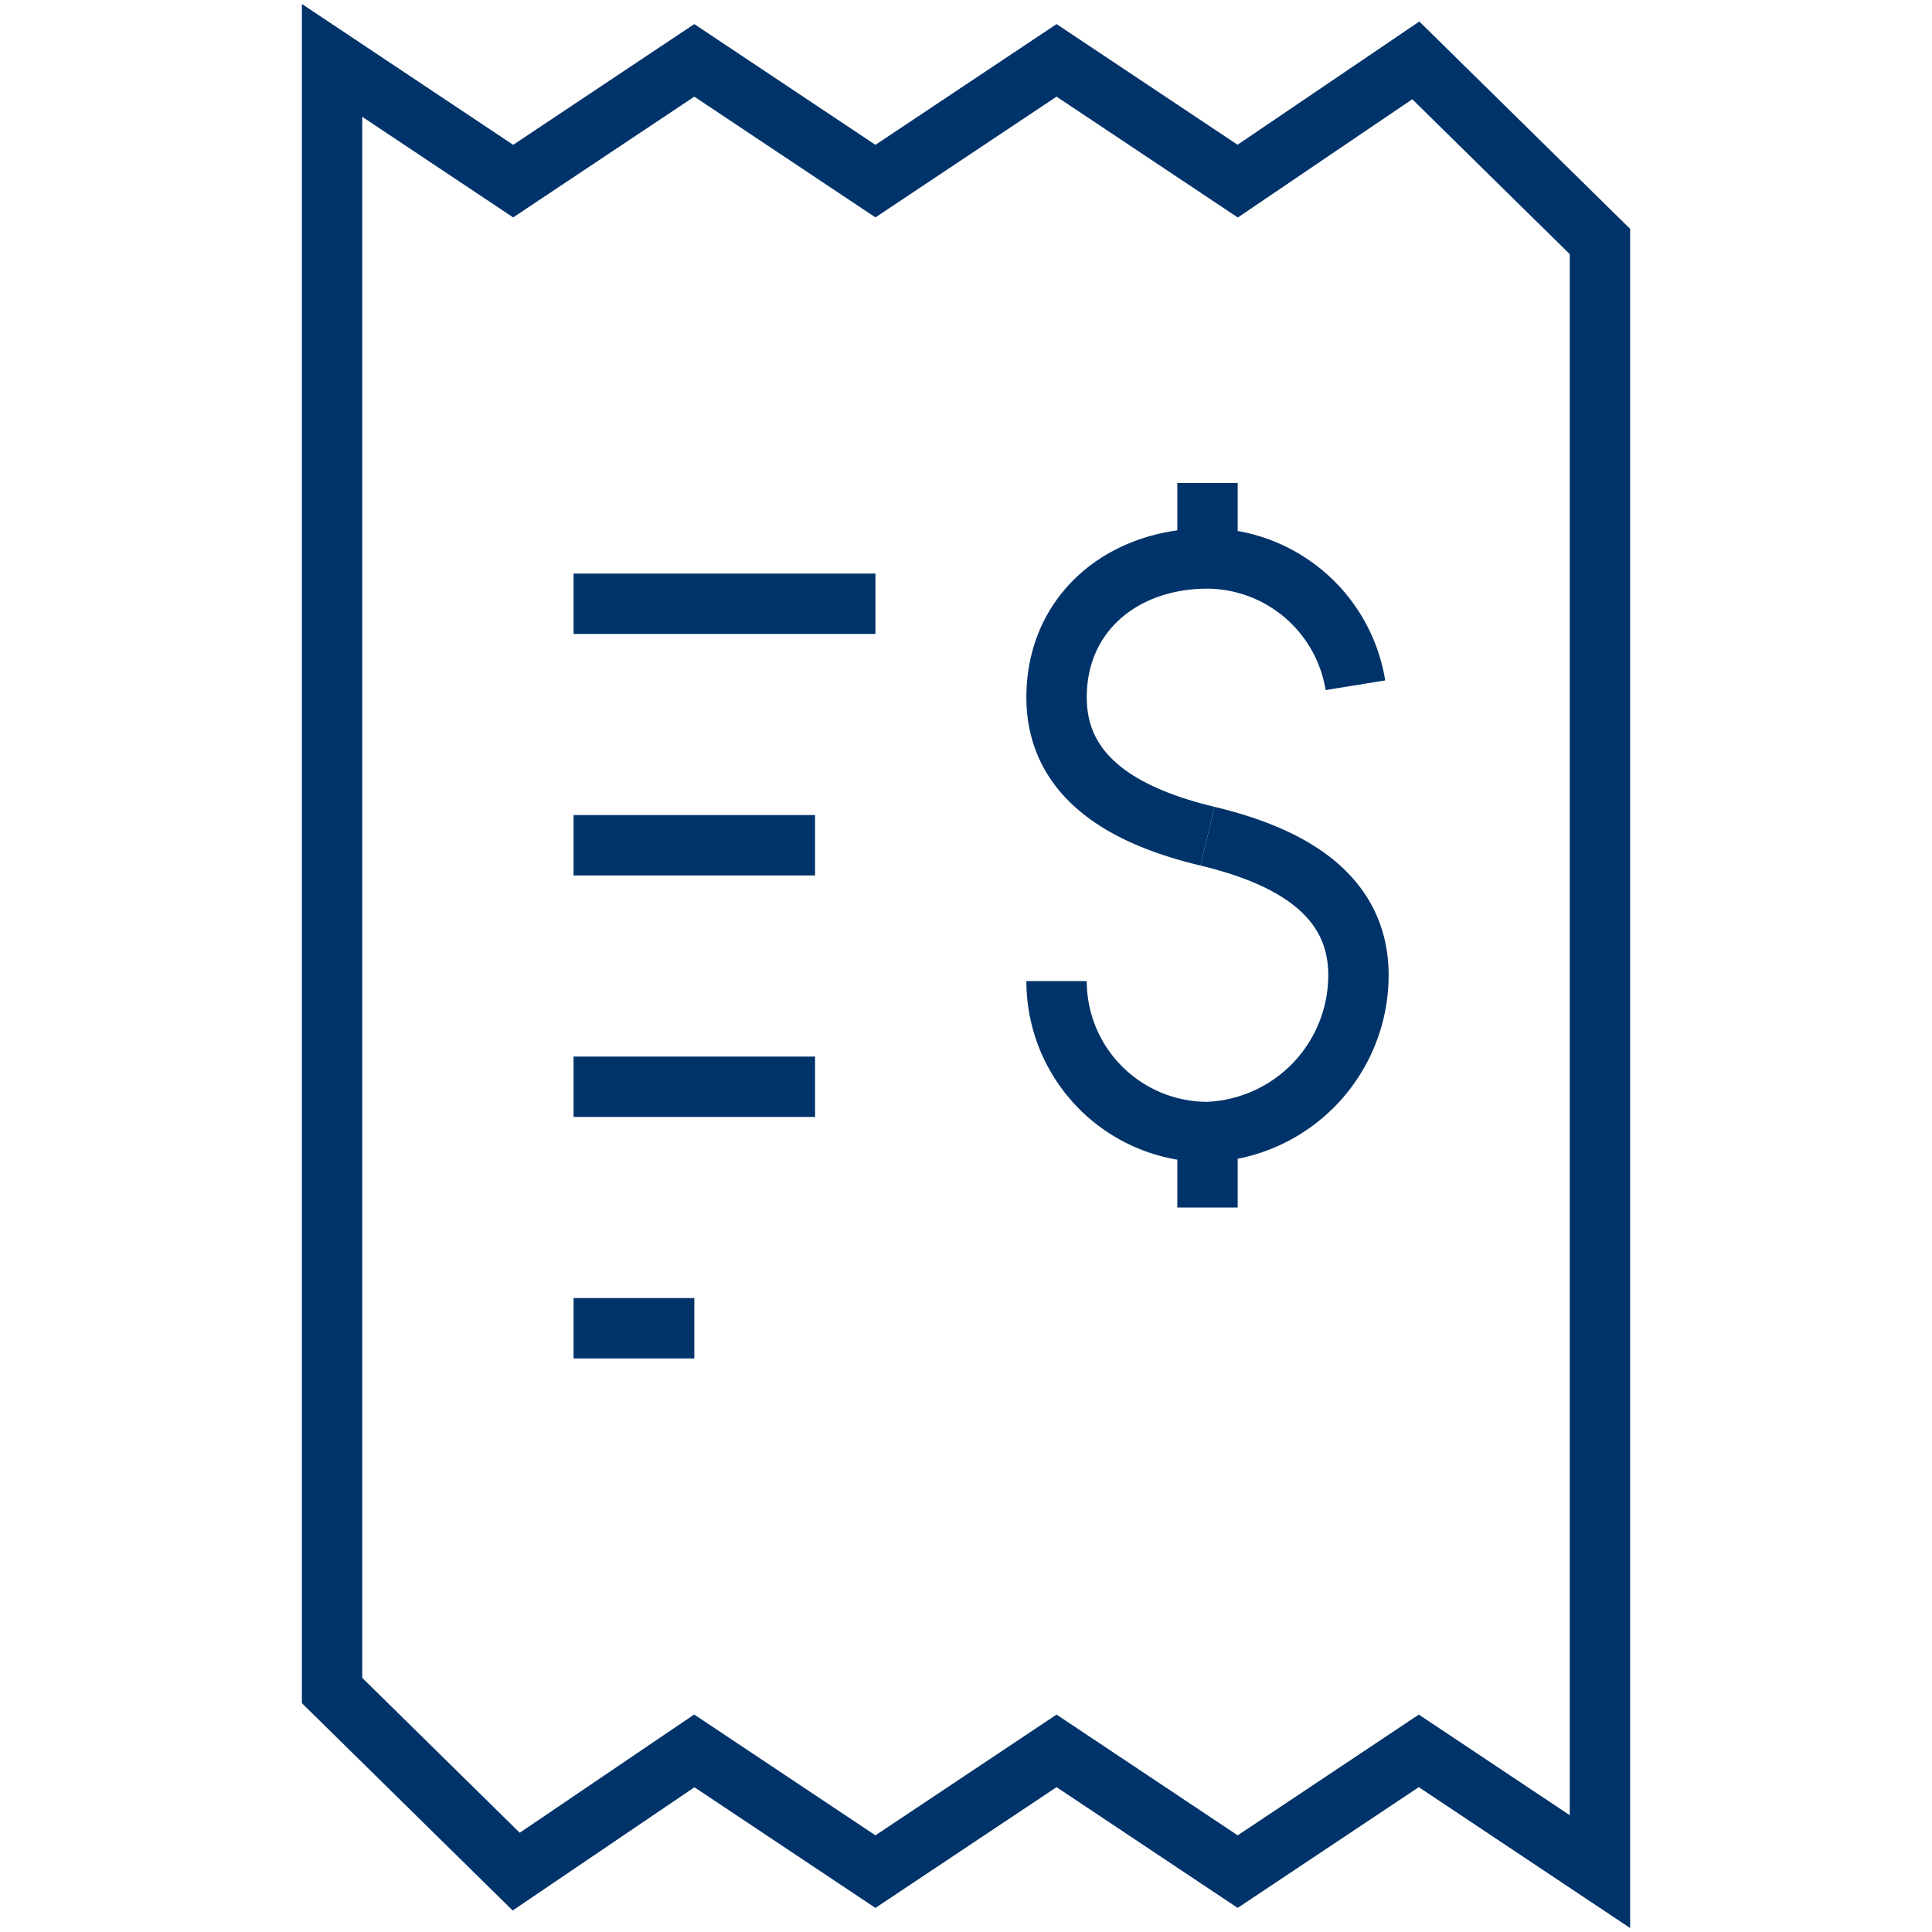 <?xml version="1.0" encoding="UTF-8"?>
<svg xmlns="http://www.w3.org/2000/svg" aria-describedby="desc" aria-labelledby="title" viewBox="0 0 64 64"><path fill="none" stroke="#003369" stroke-miterlimit="10" stroke-width="2" d="M19 20h10M19 36h8m-8-8h8m-8 16h4" data-name="layer1" style="stroke: #003369;"/><path fill="none" stroke="#003369" stroke-miterlimit="10" stroke-width="2" d="M23 2zm12 0zm11.9 0zM53 8l-6.1-6L41 6l-6-4-6 4-6-4-6 4-6-4v54l6.1 6 5.9-4 6 4 6-4 6 4 6-4 6 4V8zM41 62zm-12 0zm-11.9 0z" data-name="layer2" style="stroke: #003369;"/><path fill="none" stroke="#003369" stroke-miterlimit="10" stroke-width="2" d="M44.9 22.7a5 5 0 0 0-4.9-4.2c-2.8 0-5 1.8-5 4.6s2.5 4 5 4.6" data-name="layer1" style="stroke: #003369;"/><path fill="none" stroke="#003369" stroke-miterlimit="10" stroke-width="2" d="M35 32.5a5 5 0 0 0 5 5 5.2 5.2 0 0 0 5-5.2c0-2.8-2.5-4-5-4.6m0-9.2V16m0 24v-2.5" data-name="layer1" style="stroke: #003369;"/></svg>
